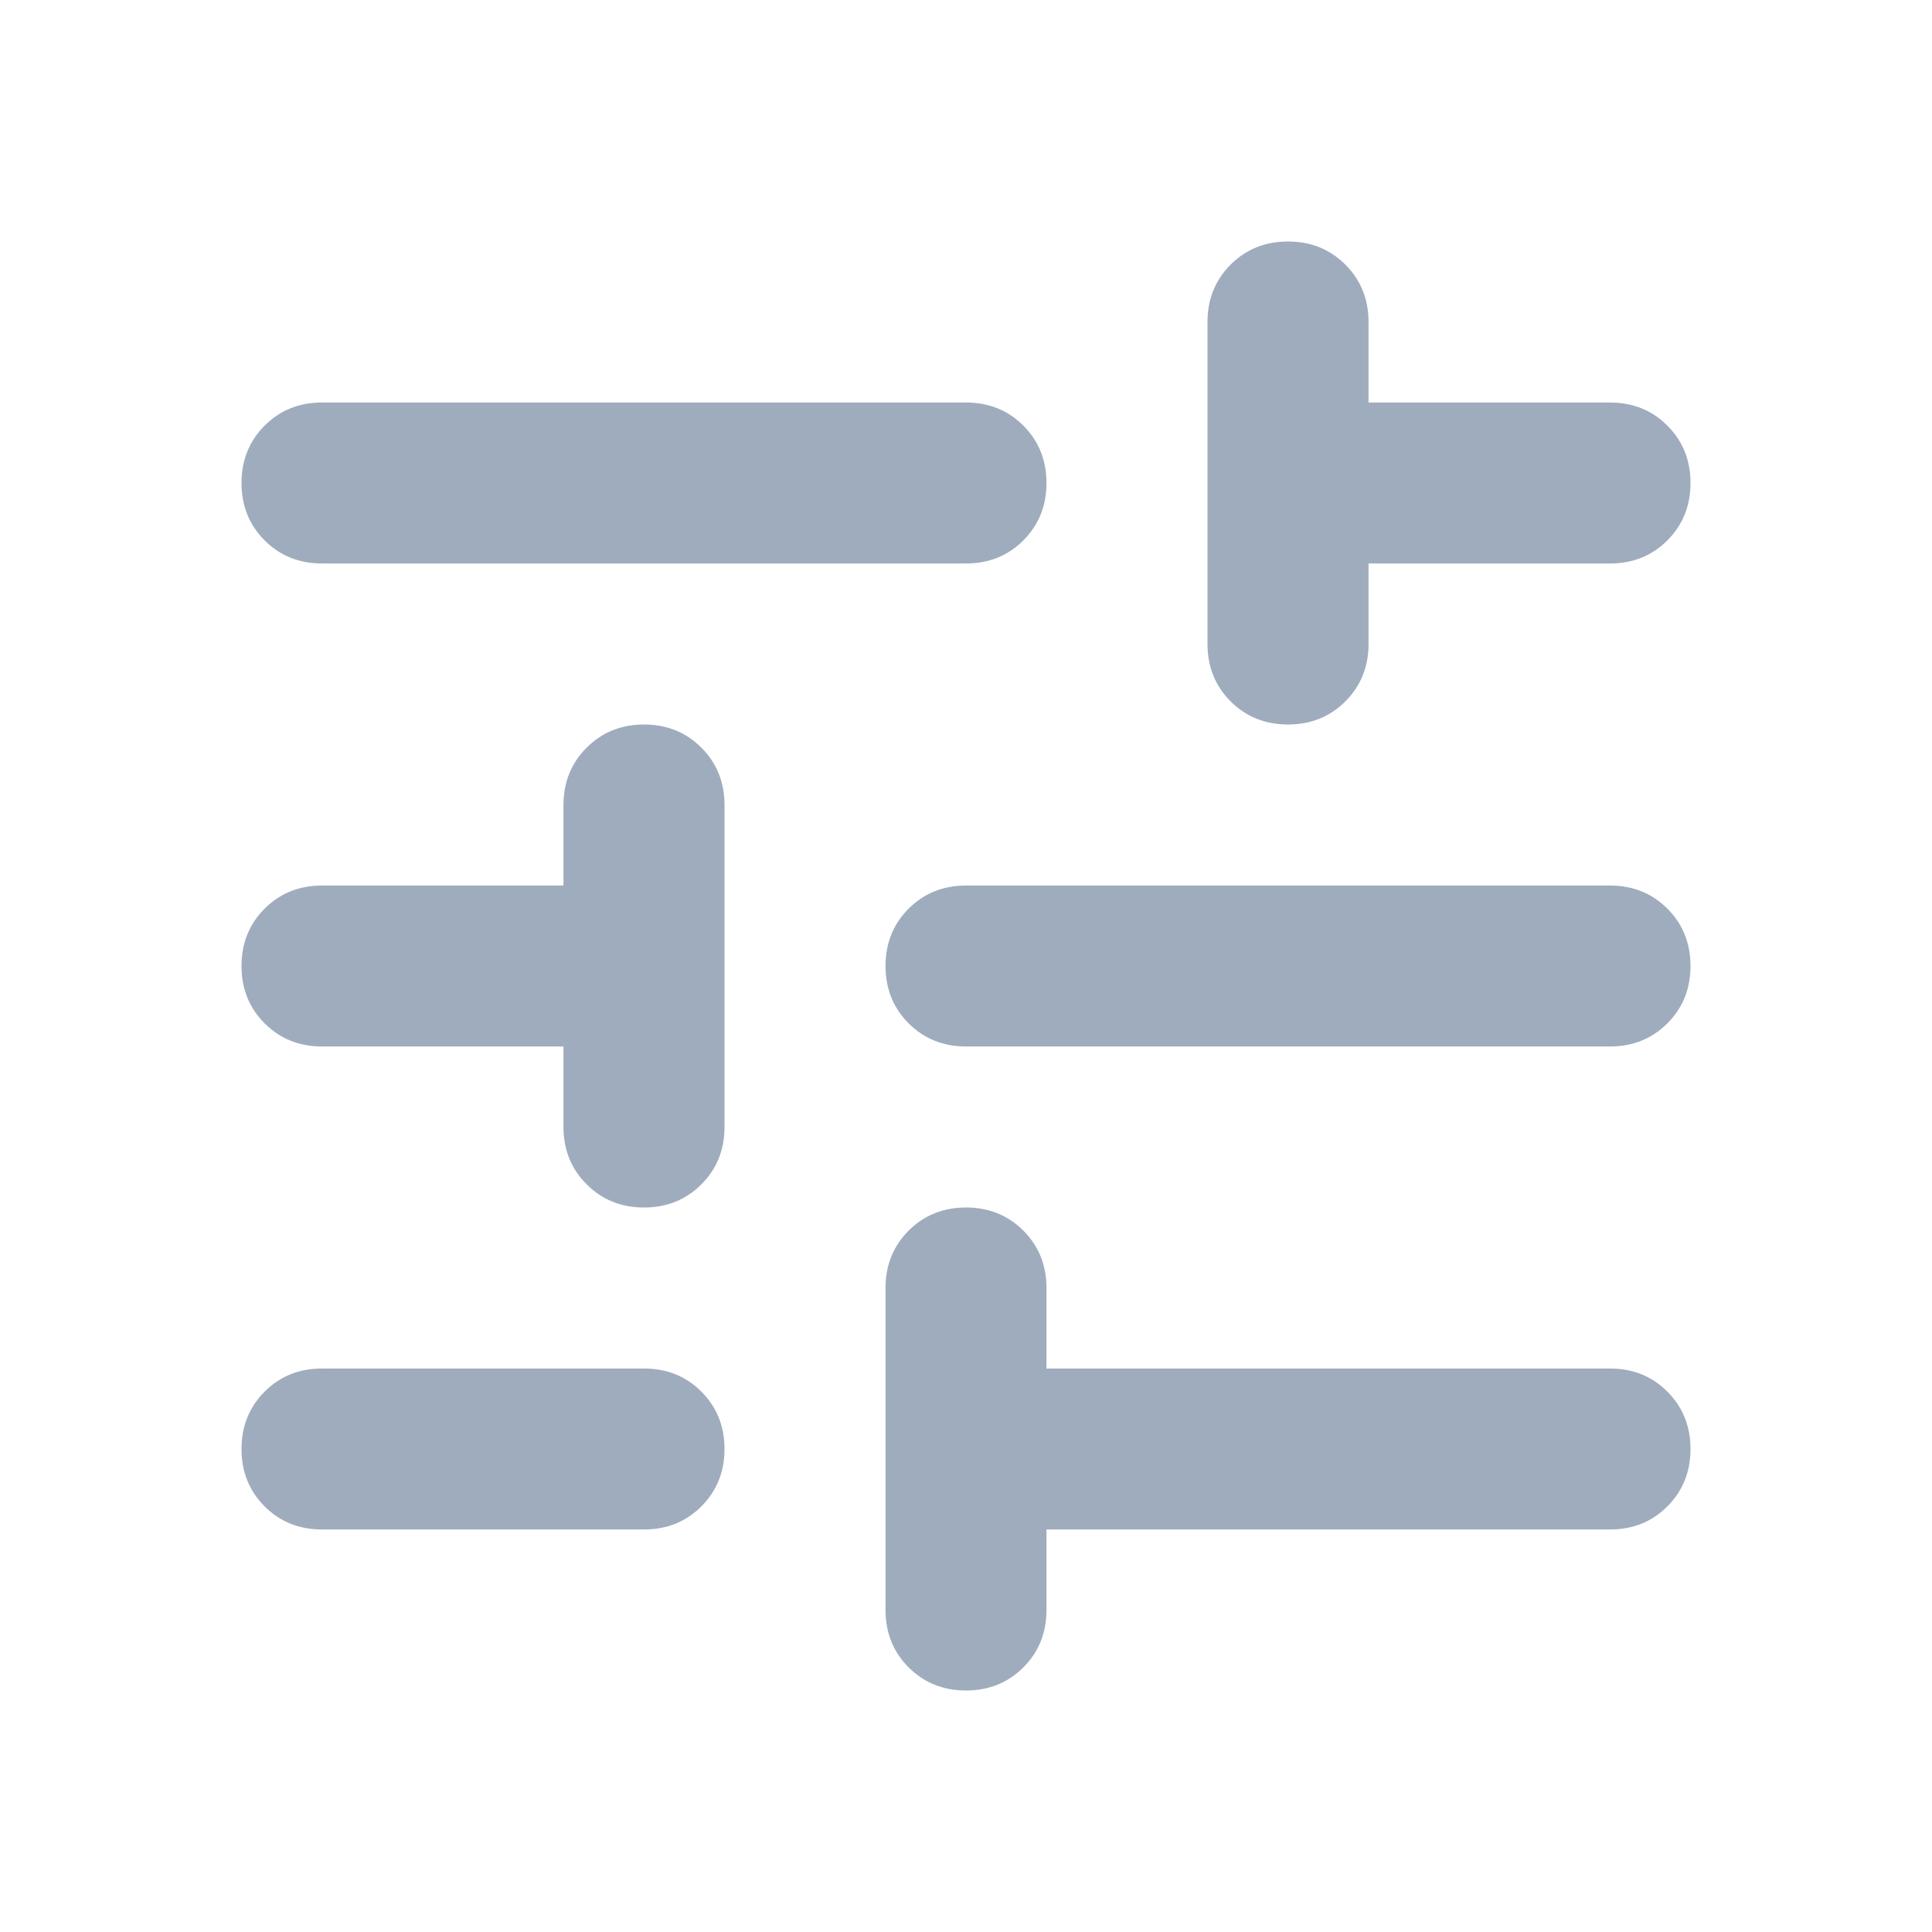 <svg width="26" height="26" viewBox="0 0 26 26" fill="none" xmlns="http://www.w3.org/2000/svg">
<g id="icon">
<path id="Vector" d="M13 22.75C12.693 22.75 12.436 22.646 12.228 22.439C12.021 22.231 11.917 21.974 11.917 21.667V17.333C11.917 17.026 12.021 16.769 12.228 16.561C12.436 16.354 12.693 16.25 13 16.25C13.307 16.25 13.564 16.354 13.772 16.561C13.979 16.769 14.083 17.026 14.083 17.333V18.417H21.667C21.974 18.417 22.231 18.52 22.439 18.728C22.646 18.936 22.75 19.193 22.75 19.5C22.75 19.807 22.646 20.064 22.439 20.272C22.231 20.48 21.974 20.583 21.667 20.583H14.083V21.667C14.083 21.974 13.979 22.231 13.772 22.439C13.564 22.646 13.307 22.75 13 22.75ZM4.333 20.583C4.026 20.583 3.769 20.48 3.561 20.272C3.354 20.064 3.25 19.807 3.25 19.5C3.25 19.193 3.354 18.936 3.561 18.728C3.769 18.52 4.026 18.417 4.333 18.417H8.667C8.974 18.417 9.231 18.52 9.439 18.728C9.646 18.936 9.75 19.193 9.75 19.5C9.75 19.807 9.646 20.064 9.439 20.272C9.231 20.48 8.974 20.583 8.667 20.583H4.333ZM8.667 16.25C8.36 16.25 8.102 16.146 7.895 15.938C7.687 15.731 7.583 15.474 7.583 15.167V14.083H4.333C4.026 14.083 3.769 13.979 3.561 13.772C3.354 13.564 3.25 13.307 3.25 13C3.25 12.693 3.354 12.436 3.561 12.228C3.769 12.021 4.026 11.917 4.333 11.917H7.583V10.833C7.583 10.526 7.687 10.269 7.895 10.062C8.102 9.854 8.36 9.75 8.667 9.75C8.974 9.75 9.231 9.854 9.439 10.062C9.646 10.269 9.75 10.526 9.75 10.833V15.167C9.75 15.474 9.646 15.731 9.439 15.938C9.231 16.146 8.974 16.25 8.667 16.25ZM13 14.083C12.693 14.083 12.436 13.979 12.228 13.772C12.021 13.564 11.917 13.307 11.917 13C11.917 12.693 12.021 12.436 12.228 12.228C12.436 12.021 12.693 11.917 13 11.917H21.667C21.974 11.917 22.231 12.021 22.439 12.228C22.646 12.436 22.75 12.693 22.75 13C22.75 13.307 22.646 13.564 22.439 13.772C22.231 13.979 21.974 14.083 21.667 14.083H13ZM17.333 9.75C17.026 9.75 16.769 9.646 16.561 9.439C16.354 9.231 16.25 8.974 16.25 8.667V4.333C16.25 4.026 16.354 3.769 16.561 3.561C16.769 3.354 17.026 3.25 17.333 3.25C17.64 3.25 17.898 3.354 18.105 3.561C18.313 3.769 18.417 4.026 18.417 4.333V5.417H21.667C21.974 5.417 22.231 5.52 22.439 5.728C22.646 5.936 22.75 6.193 22.75 6.5C22.75 6.807 22.646 7.064 22.439 7.272C22.231 7.48 21.974 7.583 21.667 7.583H18.417V8.667C18.417 8.974 18.313 9.231 18.105 9.439C17.898 9.646 17.64 9.75 17.333 9.75ZM4.333 7.583C4.026 7.583 3.769 7.48 3.561 7.272C3.354 7.064 3.25 6.807 3.25 6.5C3.25 6.193 3.354 5.936 3.561 5.728C3.769 5.52 4.026 5.417 4.333 5.417H13C13.307 5.417 13.564 5.52 13.772 5.728C13.979 5.936 14.083 6.193 14.083 6.5C14.083 6.807 13.979 7.064 13.772 7.272C13.564 7.48 13.307 7.583 13 7.583H4.333Z" fill="#9FACBD"/>
</g>
</svg>
